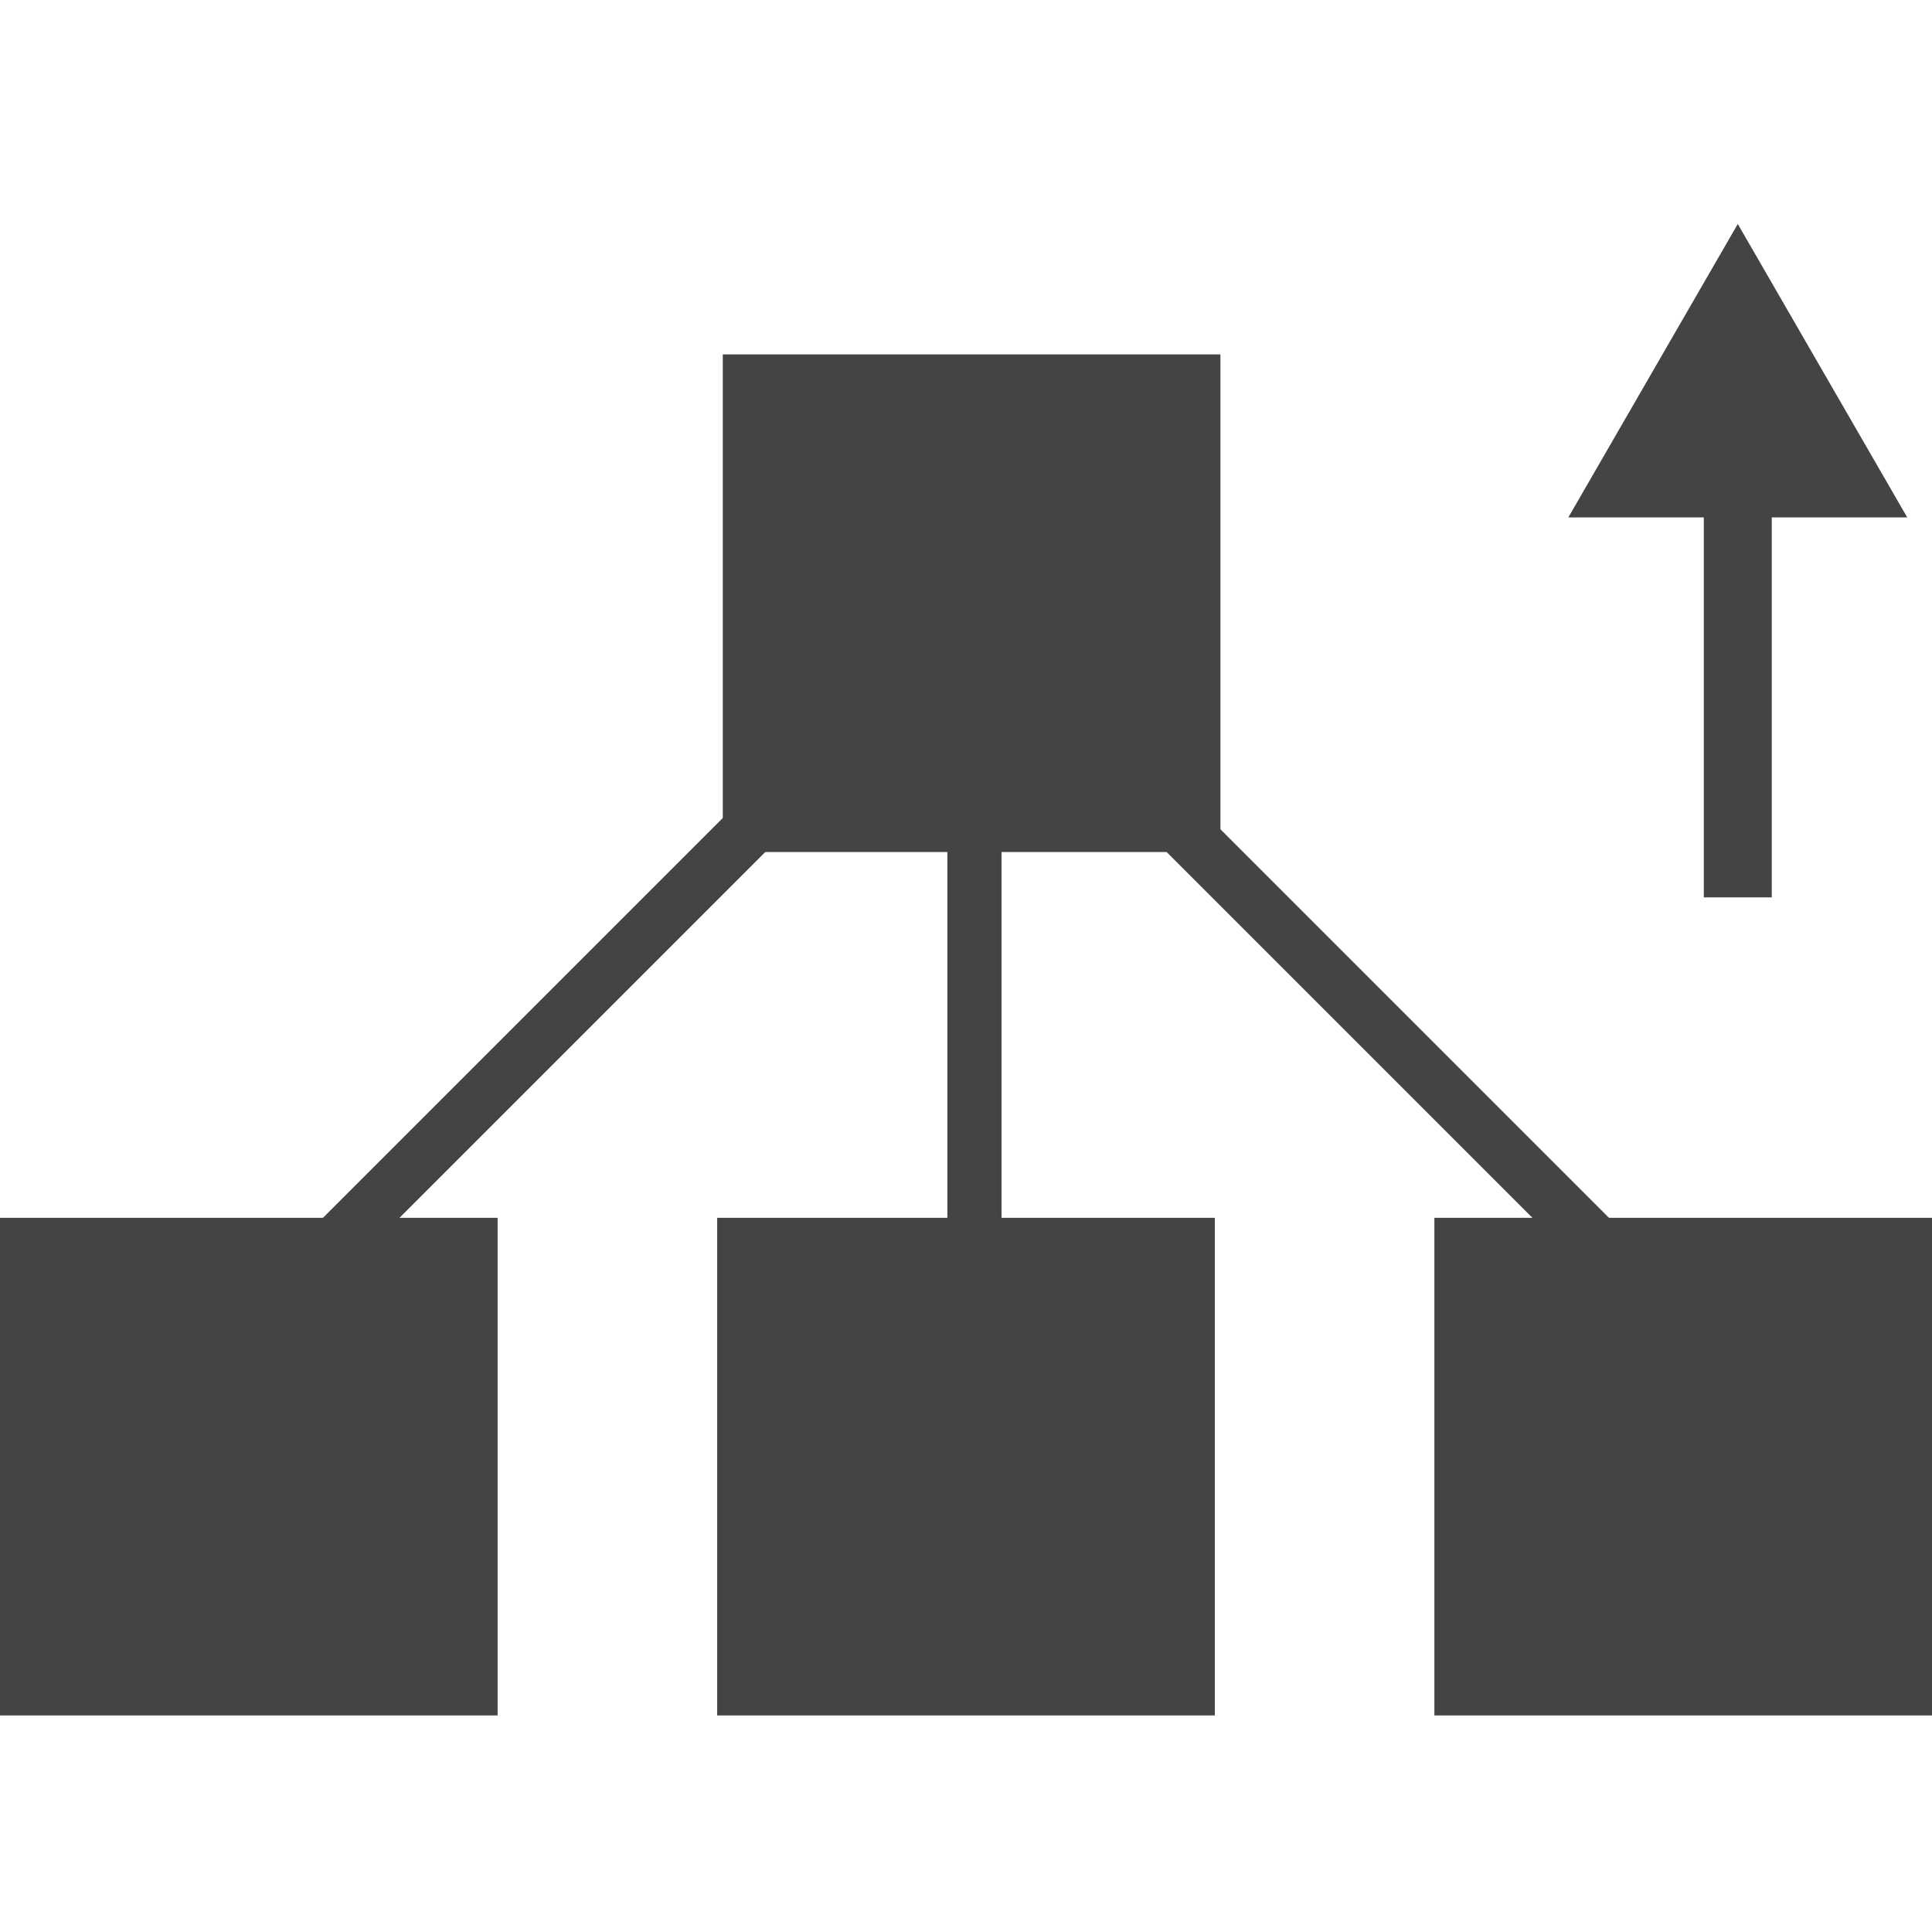 <?xml version="1.0" encoding="utf-8"?>
<!-- Generator: Adobe Illustrator 16.0.0, SVG Export Plug-In . SVG Version: 6.00 Build 0)  -->
<!DOCTYPE svg PUBLIC "-//W3C//DTD SVG 1.1//EN" "http://www.w3.org/Graphics/SVG/1.1/DTD/svg11.dtd">
<svg version="1.1" id="Capa_1" xmlns="http://www.w3.org/2000/svg" xmlns:xlink="http://www.w3.org/1999/xlink" x="0px" y="0px"
	 width="511.625px" height="511.627px" viewBox="0 0 511.625 511.627" enable-background="new 0 0 511.625 511.627"
	 xml:space="preserve">
<g>
	<g>
		<rect x="191.407" y="93.85" fill="#444444" width="131.78" height="131.78"/>
		<rect x="189.922" y="322.497" fill="#444444" width="131.782" height="131.78"/>
		<rect x="379.845" y="322.497" fill="#444444" width="131.78" height="131.78"/>
		<rect y="322.497" fill="#444444" width="131.78" height="131.78"/>
		
			<rect x="124.612" y="179.982" transform="matrix(0.707 0.707 -0.707 0.707 241.115 -9.296)" fill="#444444" width="14.337" height="212.923"/>
		
			<rect x="372.676" y="179.982" transform="matrix(-0.707 0.707 -0.707 -0.707 850.988 220.444)" fill="#444444" width="14.337" height="212.923"/>
		<rect x="250.883" y="209.727" fill="#444444" width="14.338" height="212.922"/>
	</g>
</g>
<g>
	<g>
		
			<line fill="none" stroke="#444444" stroke-width="18" stroke-miterlimit="10" x1="460.193" y1="237.637" x2="460.193" y2="123.896"/>
		<g>
			<polygon fill="#444444" points="505.07,137.026 460.193,59.313 415.316,137.026 			"/>
		</g>
	</g>
</g>
</svg>
